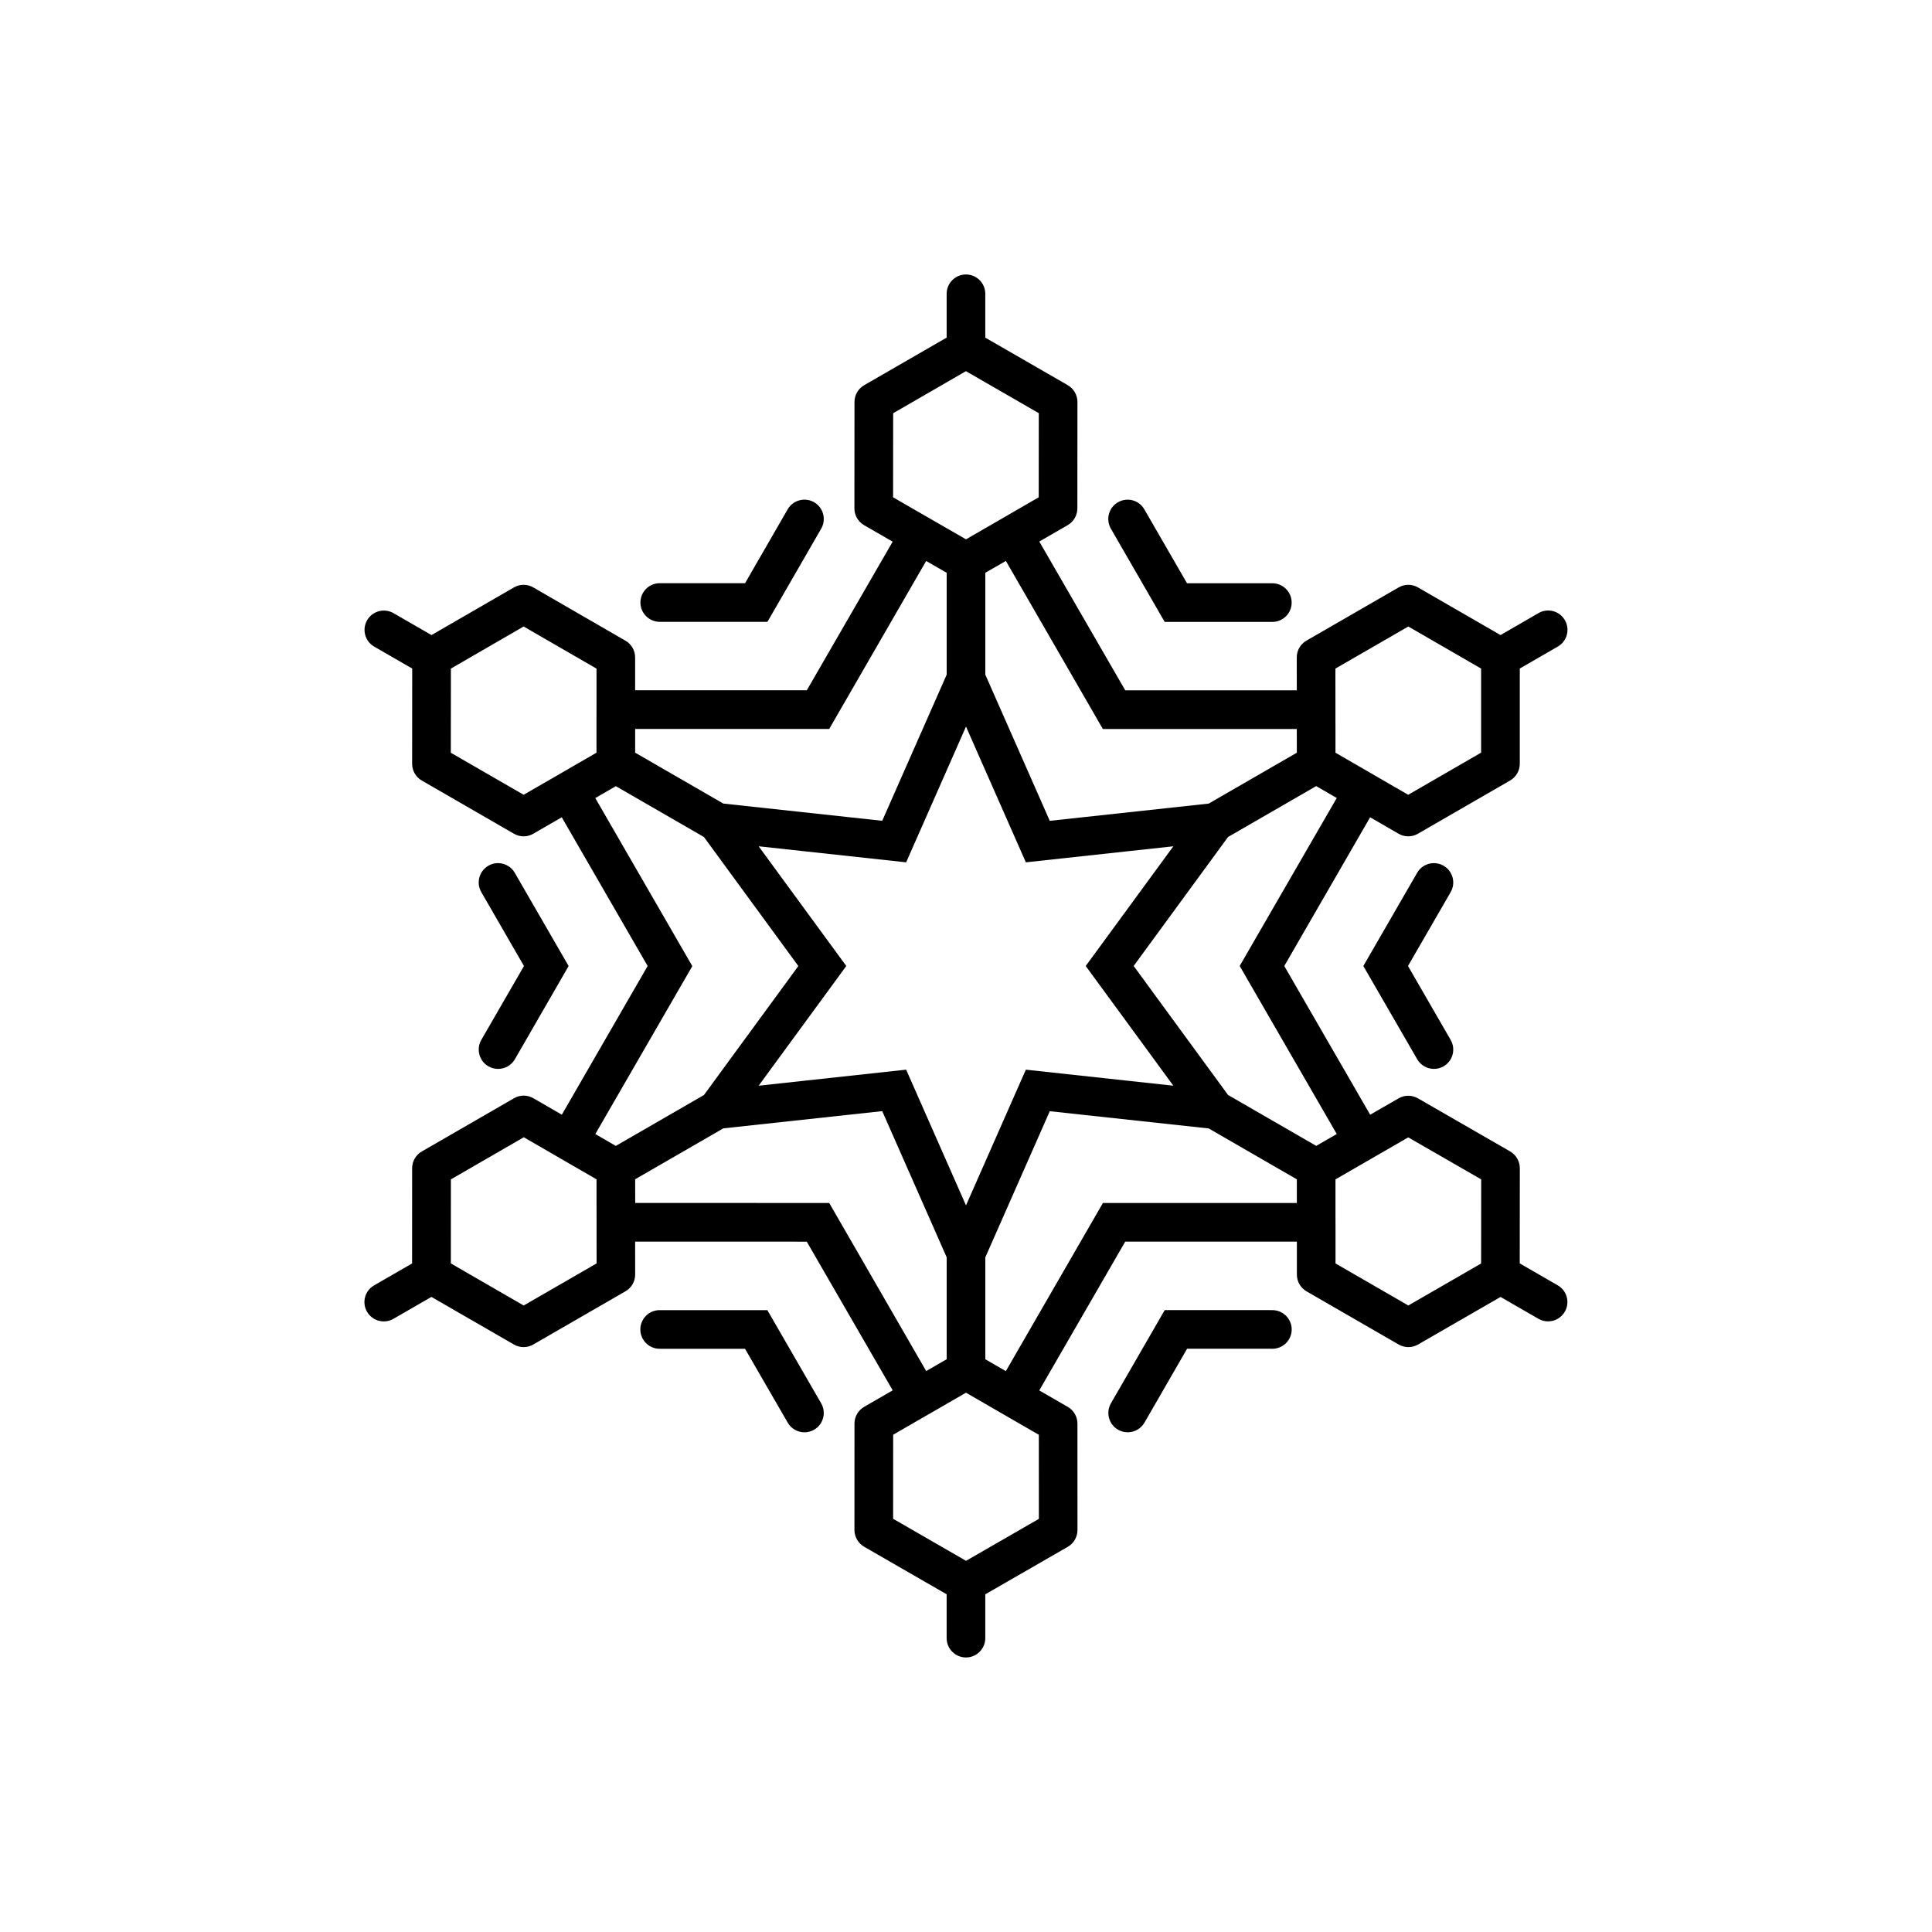 <?xml version="1.0" encoding="utf-8"?>
<!-- Generator: Adobe Illustrator 16.0.0, SVG Export Plug-In . SVG Version: 6.00 Build 0)  -->
<!DOCTYPE svg PUBLIC "-//W3C//DTD SVG 1.1//EN" "http://www.w3.org/Graphics/SVG/1.1/DTD/svg11.dtd">
<svg version="1.1" id="Layer_1" xmlns="http://www.w3.org/2000/svg" xmlns:xlink="http://www.w3.org/1999/xlink" x="0px" y="0px"
	 width="50px" height="50px" viewBox="244.5 244.5 50 50" enable-background="new 244.5 244.5 50 50" xml:space="preserve">
<path d="M261.074,260.093c0-0.276,0.224-0.5,0.5-0.5l2.208,0.001l1.103-1.913c0.139-0.239,0.442-0.32,0.684-0.184
	c0.239,0.139,0.321,0.444,0.184,0.684l-1.392,2.413l-2.786-0.001C261.298,260.593,261.074,260.369,261.074,260.093z
	 M277.428,278.406l-2.785-0.001l-1.392,2.412c-0.138,0.239-0.056,0.545,0.184,0.684c0.079,0.045,0.165,0.066,0.25,0.066
	c0.173,0,0.341-0.09,0.434-0.25l1.103-1.912l2.207,0.001c0.276,0,0.5-0.224,0.5-0.5S277.704,278.406,277.428,278.406z
	 M274.642,260.595h2.786c0.276,0,0.5-0.224,0.5-0.5s-0.224-0.5-0.5-0.5h-2.208l-1.105-1.913c-0.138-0.24-0.443-0.322-0.683-0.183
	c-0.239,0.138-0.321,0.443-0.183,0.683L274.642,260.595z M264.359,278.406h-2.787c-0.276,0-0.5,0.224-0.5,0.5s0.224,0.5,0.5,0.5
	h2.209l1.105,1.912c0.093,0.16,0.261,0.25,0.433,0.25c0.085,0,0.171-0.021,0.25-0.067c0.239-0.138,0.321-0.443,0.183-0.683
	L264.359,278.406z M257.141,272.097c0.079,0.045,0.165,0.066,0.25,0.066c0.173,0,0.341-0.09,0.434-0.25l1.391-2.412l-1.394-2.413
	c-0.138-0.239-0.445-0.322-0.683-0.183c-0.239,0.138-0.321,0.443-0.183,0.683l1.104,1.913l-1.104,1.912
	C256.819,271.652,256.901,271.958,257.141,272.097z M281.859,266.905c-0.238-0.138-0.545-0.057-0.683,0.183l-1.393,2.412
	l1.394,2.413c0.092,0.16,0.261,0.25,0.433,0.25c0.085,0,0.171-0.021,0.25-0.067c0.239-0.138,0.321-0.443,0.183-0.683l-1.104-1.913
	l1.104-1.912C282.181,267.349,282.099,267.043,281.859,266.905z M284.997,278.447c-0.092,0.16-0.261,0.25-0.433,0.25
	c-0.085,0-0.171-0.021-0.25-0.067l-0.98-0.565l-2.137,1.232c-0.077,0.044-0.164,0.066-0.25,0.066s-0.173-0.022-0.25-0.067
	l-2.384-1.376c-0.154-0.089-0.25-0.254-0.25-0.433v-0.854h-4.442l-2.225,3.851l0.738,0.426c0.154,0.089,0.25,0.254,0.25,0.433
	l0.001,2.754c0,0.179-0.096,0.344-0.25,0.434l-2.136,1.23v1.134c0,0.276-0.224,0.5-0.5,0.5s-0.5-0.224-0.5-0.5v-1.135l-2.136-1.231
	c-0.154-0.09-0.25-0.255-0.25-0.434l0.001-2.753c0-0.179,0.096-0.344,0.25-0.433l0.739-0.427l-2.224-3.848l-4.442-0.001l0.001,0.852
	c0,0.179-0.095,0.344-0.25,0.433l-2.387,1.378c-0.077,0.045-0.164,0.067-0.25,0.067s-0.173-0.022-0.25-0.067l-2.136-1.232
	l-0.983,0.567c-0.079,0.046-0.165,0.067-0.25,0.067c-0.172,0-0.341-0.09-0.433-0.25c-0.139-0.239-0.057-0.545,0.183-0.683
	l0.983-0.567l0.001-2.465c0-0.179,0.096-0.344,0.25-0.433l2.387-1.378c0.154-0.09,0.346-0.09,0.5,0l0.737,0.426l2.221-3.848
	l-2.223-3.849l-0.737,0.426c-0.077,0.045-0.164,0.067-0.25,0.067s-0.173-0.022-0.25-0.067l-2.385-1.377
	c-0.155-0.089-0.25-0.254-0.25-0.433l0.002-2.465l-0.984-0.568c-0.239-0.138-0.321-0.443-0.183-0.683
	c0.138-0.238,0.445-0.321,0.683-0.183l0.983,0.567l2.134-1.233c0.153-0.09,0.345-0.09,0.5,0l2.386,1.379
	c0.155,0.089,0.25,0.254,0.25,0.433v0.85h4.443l2.222-3.846l-0.74-0.427c-0.154-0.09-0.25-0.255-0.25-0.434l0.002-2.755
	c0-0.179,0.096-0.344,0.25-0.433l2.135-1.232v-1.134c0-0.276,0.224-0.5,0.5-0.5s0.5,0.224,0.5,0.5v1.135l2.135,1.23
	c0.154,0.09,0.25,0.255,0.25,0.434l-0.002,2.755c0,0.179-0.096,0.344-0.25,0.433l-0.735,0.425l2.224,3.85h4.44l-0.001-0.852
	c0-0.179,0.095-0.344,0.25-0.433l2.387-1.378c0.154-0.09,0.346-0.09,0.5,0l2.136,1.233l0.983-0.568
	c0.239-0.139,0.545-0.057,0.683,0.183c0.139,0.239,0.057,0.545-0.183,0.683l-0.984,0.568v2.465c0,0.179-0.096,0.344-0.25,0.433
	l-2.387,1.378c-0.077,0.045-0.164,0.067-0.25,0.067c-0.087,0-0.173-0.022-0.25-0.067l-0.736-0.426l-2.222,3.849l2.223,3.849
	l0.735-0.424c0.154-0.09,0.344-0.089,0.5-0.001l2.388,1.375c0.154,0.09,0.25,0.255,0.25,0.434l-0.002,2.464l0.983,0.567
	C285.054,277.902,285.136,278.208,284.997,278.447z M282.832,276.62l0.001-1.598l-1.888-1.087l-0.734,0.424l-0.347,0.2l-0.301,0.174
	l-0.501,0.289v0.575v0.322l0.001,0.428v0.851l1.884,1.088l1.387-0.8l0.497-0.287L282.832,276.62z M279.095,265.152l-0.532-0.308
	l-2.281,1.317l-2.443,3.338l2.443,3.339l2.282,1.317l0.531-0.307l-2.512-4.349L279.095,265.152z M271.385,281.632l-0.764-0.441
	l-0.338-0.195L270,280.832l-0.5-0.289l-0.5,0.288l-0.279,0.162l-0.349,0.2l-0.757,0.438l-0.001,2.175l1.386,0.799l0.501,0.289
	l0.499-0.287l1.386-0.799L271.385,281.632z M267.613,257.37l0.738,0.426l0.37,0.213L269,258.17l0.5,0.288l0.5-0.289l0.282-0.163
	l0.365-0.211l0.735-0.425l0.002-2.177L270,254.395l-0.502-0.289L269,254.394l-1.385,0.8L267.613,257.37z M274.135,271.599
	l-1.537-2.099l1.537-2.099l0.731-0.999l-1.232,0.134l-2.585,0.281L270,264.438l-0.5-1.134l-0.5,1.134l-1.049,2.379l-2.585-0.281
	l-1.232-0.134l0.731,0.999l1.537,2.099l-1.537,2.099l-0.731,0.999l1.232-0.134l2.585-0.281l1.049,2.379l0.5,1.134l0.5-1.134
	l1.049-2.379l2.585,0.281l1.232,0.134L274.135,271.599z M282.333,261.515l-1.386-0.801l-1.887,1.089l0.001,0.847v0.433l0.001,0.32
	v0.577l0.499,0.289l0.281,0.162l0.369,0.214l0.733,0.424l1.887-1.09v-1.599v-0.577L282.333,261.515z M270.532,259.017L270,259.323
	v2.637l1.668,3.783l4.113-0.446l2.281-1.317l-0.001-0.613h-5.019L270.532,259.017z M260.938,263.365v0.614l2.281,1.317l4.113,0.446
	L269,261.96v-2.636l-0.531-0.306l-2.509,4.347H260.938z M258.788,264.644l0.37-0.214l0.28-0.162l0.499-0.288v-0.577v-0.326
	l0.001-0.422v-0.851l-1.886-1.09l-1.385,0.801l-0.498,0.288v0.578l-0.002,1.6l1.885,1.088L258.788,264.644z M259.907,273.849
	l0.53,0.307l2.281-1.317l2.443-3.338l-2.443-3.339l-2.28-1.316l-0.532,0.308l2.511,4.349L259.907,273.849z M256.667,277.486
	l1.386,0.8l1.887-1.089l-0.001-0.85v-0.427l-0.001-0.323v-0.576l-0.5-0.289l-0.294-0.17l-0.354-0.205l-0.734-0.425l-1.887,1.09
	l-0.001,1.598v0.577L256.667,277.486z M268.47,279.983l0.53-0.306v-2.638l-1.668-3.783l-4.113,0.446l-2.281,1.317l0.001,0.613
	l5.021,0.001L268.47,279.983z M278.062,275.634v-0.613l-2.281-1.317l-4.113-0.446L270,277.04v2.638l0.531,0.307l2.512-4.351H278.062
	z"/>
</svg>
